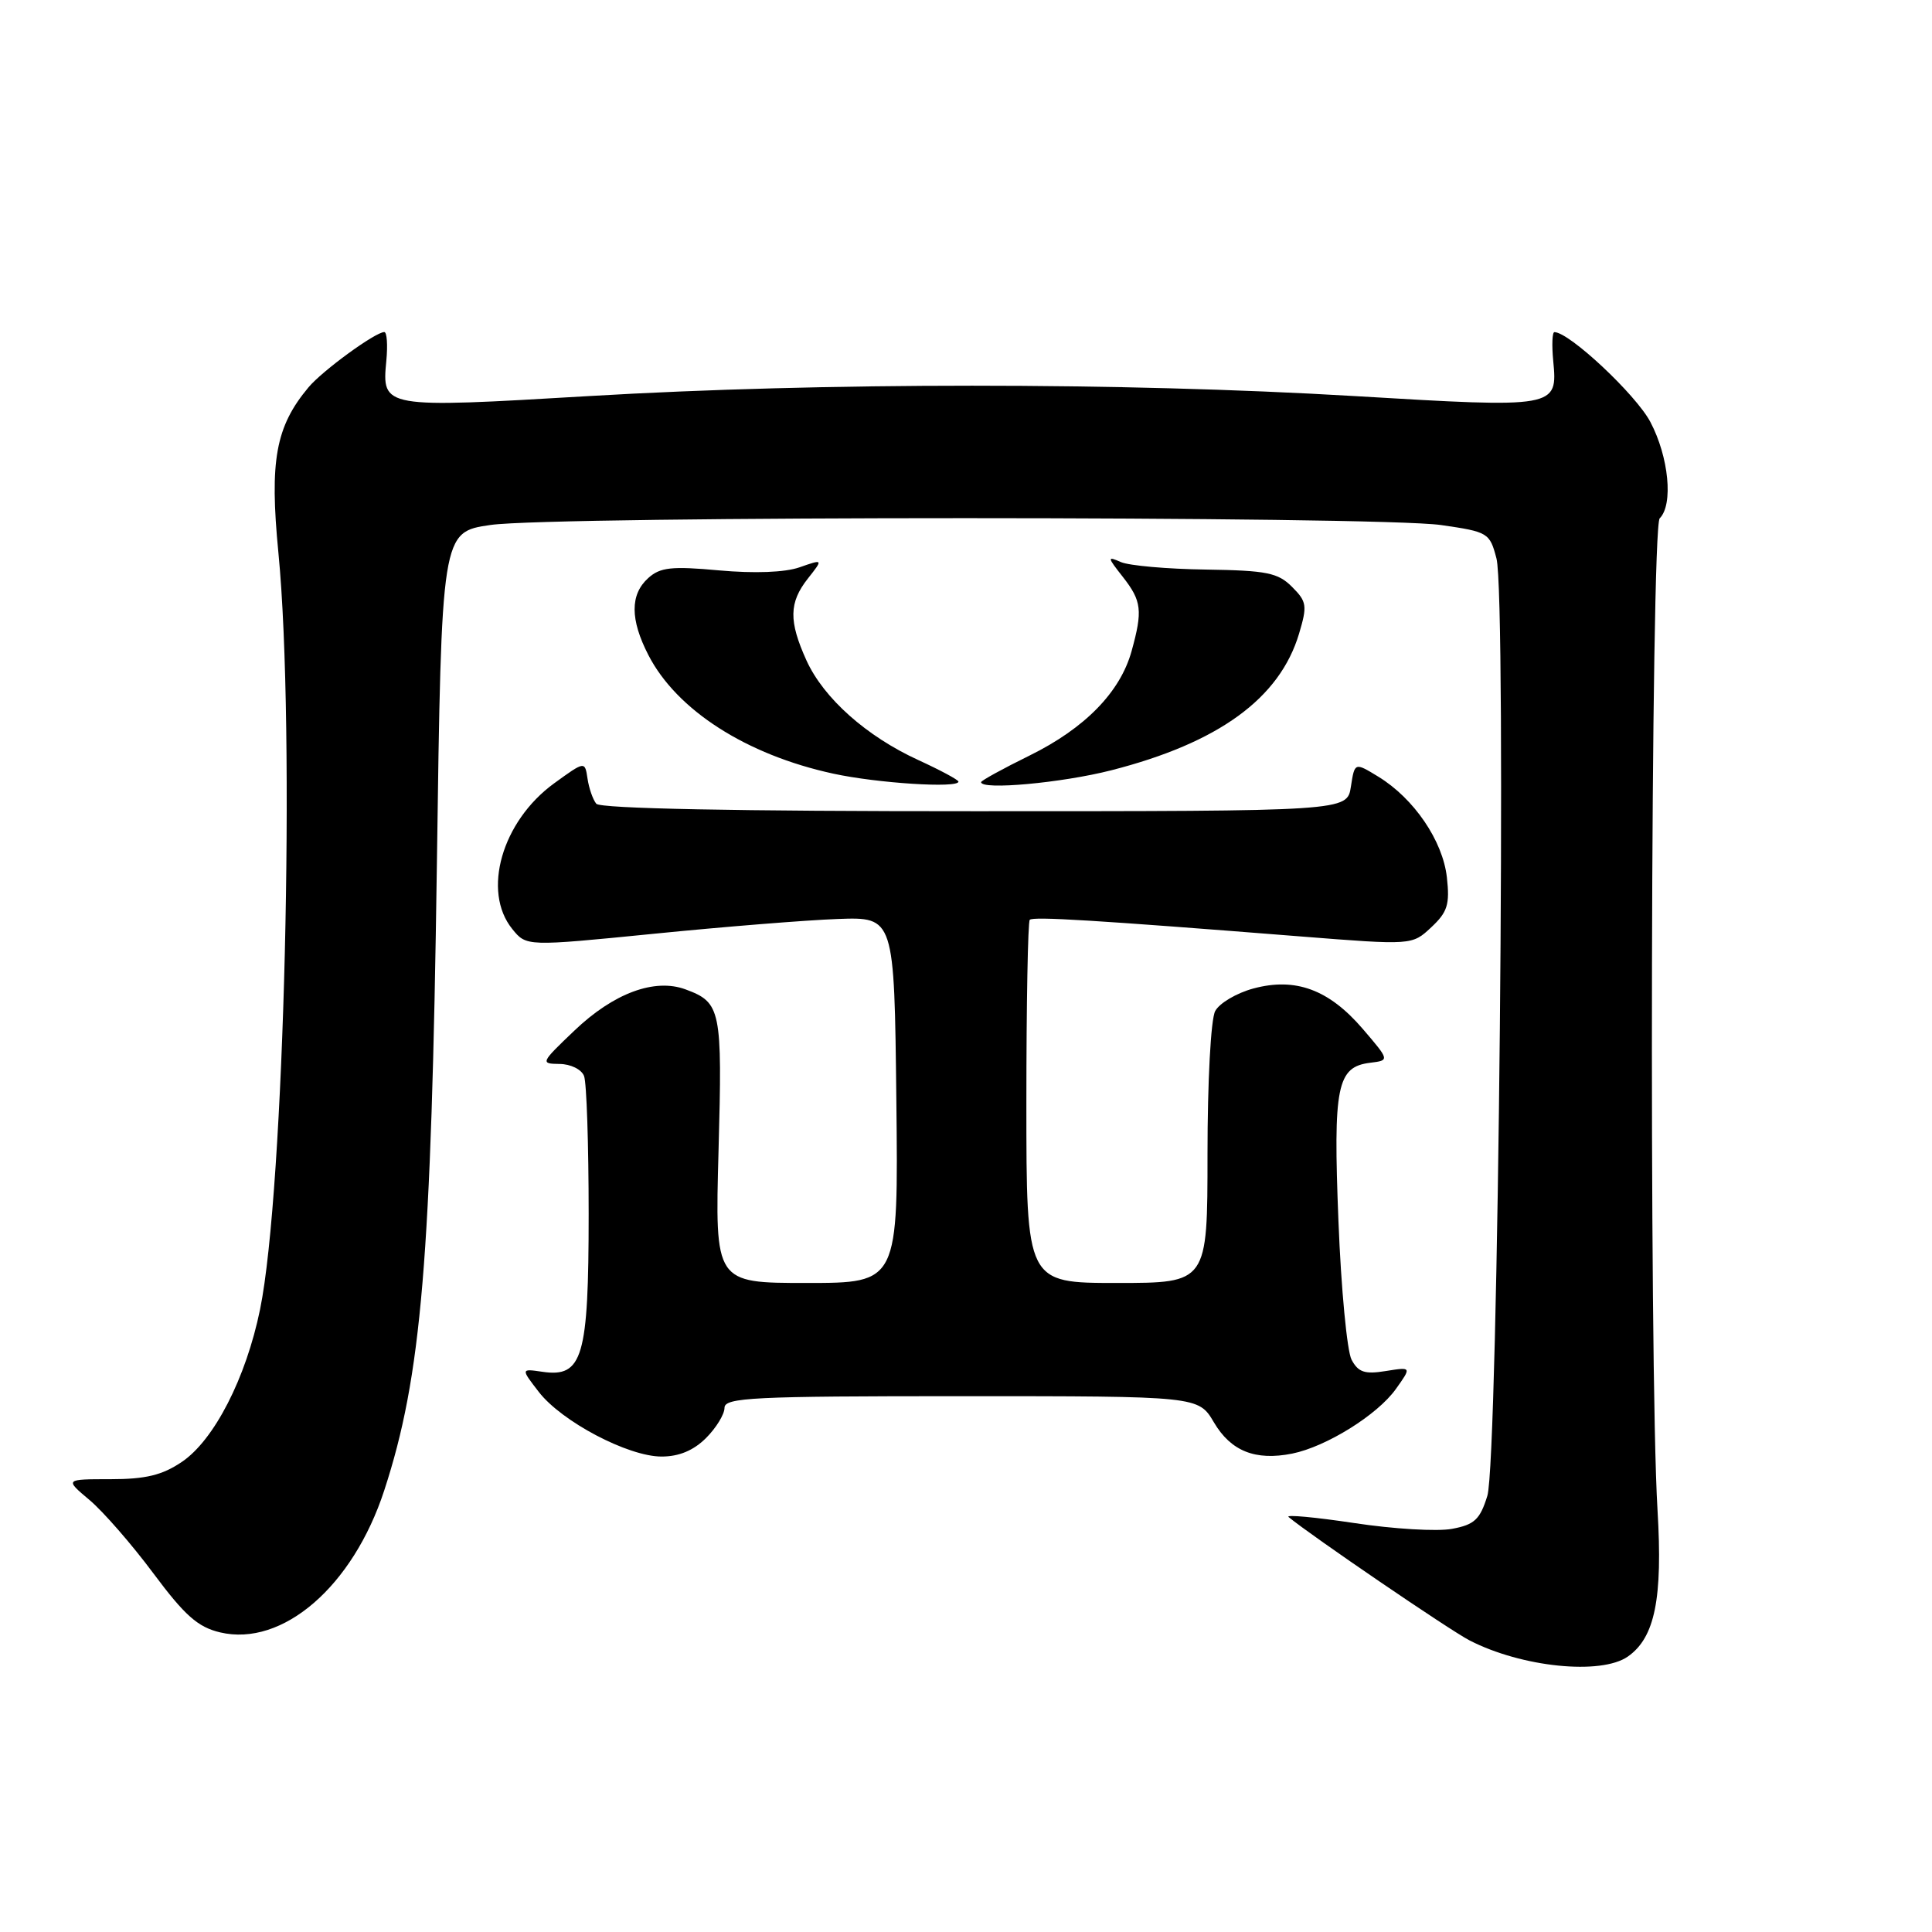 <?xml version="1.0" encoding="UTF-8" standalone="no"?>
<!DOCTYPE svg PUBLIC "-//W3C//DTD SVG 1.1//EN" "http://www.w3.org/Graphics/SVG/1.1/DTD/svg11.dtd" >
<svg xmlns="http://www.w3.org/2000/svg" xmlns:xlink="http://www.w3.org/1999/xlink" version="1.1" viewBox="0 0 256 256">
 <g >
 <path fill="currentColor"
d=" M 215.70 219.50 C 219.29 216.99 220.33 211.81 219.63 200.09 C 218.48 181.04 218.73 69.87 219.92 68.68 C 221.74 66.86 221.13 60.55 218.68 55.91 C 216.77 52.29 207.95 44.02 205.97 44.01 C 205.68 44.00 205.61 45.71 205.81 47.81 C 206.41 54.06 206.29 54.08 179.45 52.48 C 148.66 50.65 108.99 50.65 78.06 52.48 C 50.67 54.10 50.59 54.09 51.19 47.81 C 51.39 45.71 51.27 44.00 50.92 44.00 C 49.74 44.00 42.73 49.11 40.88 51.32 C 36.52 56.53 35.70 61.05 36.89 73.24 C 39.17 96.62 37.69 157.72 34.46 173.50 C 32.60 182.59 28.37 190.84 24.08 193.72 C 21.49 195.47 19.29 196.00 14.64 196.00 C 8.58 196.00 8.58 196.00 11.85 198.75 C 13.65 200.26 17.46 204.63 20.31 208.46 C 24.49 214.07 26.21 215.60 29.17 216.30 C 37.45 218.25 46.76 210.20 50.91 197.50 C 55.86 182.37 57.15 166.96 57.89 114.50 C 58.50 70.50 58.50 70.50 65.00 69.56 C 73.42 68.35 182.50 68.36 190.94 69.57 C 197.19 70.47 197.40 70.60 198.29 74.00 C 199.65 79.18 198.53 193.52 197.08 198.21 C 196.11 201.34 195.38 202.03 192.40 202.58 C 190.46 202.95 184.62 202.60 179.43 201.81 C 174.23 201.03 170.32 200.67 170.74 201.01 C 173.65 203.43 192.11 216.02 194.72 217.36 C 201.63 220.92 212.14 221.99 215.70 219.50 Z  M 93.55 190.55 C 94.90 189.20 96.00 187.40 96.00 186.55 C 96.00 185.18 99.75 185.00 127.40 185.00 C 158.80 185.00 158.80 185.00 160.85 188.47 C 163.10 192.29 166.34 193.58 171.22 192.61 C 175.73 191.70 182.52 187.48 184.96 184.05 C 187.05 181.12 187.05 181.12 183.62 181.67 C 180.85 182.12 179.98 181.84 179.09 180.17 C 178.49 179.04 177.70 170.76 177.35 161.77 C 176.64 143.89 177.15 141.36 181.57 140.82 C 184.14 140.50 184.14 140.50 180.56 136.32 C 176.08 131.11 171.66 129.48 166.08 130.98 C 163.86 131.58 161.58 132.92 161.02 133.97 C 160.44 135.04 160.00 143.28 160.00 152.93 C 160.00 170.00 160.00 170.00 148.00 170.00 C 136.00 170.00 136.00 170.00 136.00 146.17 C 136.00 133.06 136.20 122.13 136.45 121.88 C 136.91 121.42 145.05 121.92 172.30 124.08 C 187.11 125.25 187.11 125.25 189.65 122.87 C 191.80 120.86 192.12 119.85 191.72 116.26 C 191.18 111.41 187.36 105.80 182.63 102.91 C 179.50 101.00 179.50 101.00 179.00 104.24 C 178.50 107.49 178.50 107.49 129.17 107.49 C 97.48 107.50 79.54 107.14 79.01 106.50 C 78.56 105.95 78.04 104.45 77.85 103.17 C 77.50 100.84 77.50 100.84 73.42 103.80 C 66.50 108.83 63.84 118.11 67.88 123.10 C 69.75 125.41 69.75 125.41 86.63 123.73 C 95.91 122.80 106.88 121.92 111.00 121.77 C 118.50 121.50 118.50 121.50 118.77 145.75 C 119.04 170.00 119.04 170.00 106.88 170.00 C 94.73 170.00 94.73 170.00 95.21 152.48 C 95.72 133.76 95.54 132.84 90.84 131.10 C 86.74 129.58 81.30 131.60 76.10 136.57 C 71.63 140.83 71.58 140.95 74.14 140.98 C 75.61 140.99 77.06 141.70 77.39 142.58 C 77.73 143.45 78.00 151.68 78.00 160.86 C 78.00 179.85 77.21 182.55 71.88 181.77 C 69.01 181.35 69.01 181.35 71.38 184.42 C 74.40 188.35 83.22 193.00 87.66 193.00 C 89.97 193.00 91.89 192.20 93.55 190.55 Z  M 127.00 103.57 C 127.00 103.34 124.62 102.06 121.70 100.72 C 114.81 97.57 109.14 92.52 106.86 87.51 C 104.50 82.30 104.54 79.85 107.04 76.67 C 109.09 74.07 109.09 74.07 105.95 75.17 C 104.01 75.85 99.97 76.00 95.29 75.58 C 88.97 75.00 87.47 75.17 85.89 76.60 C 83.48 78.78 83.49 82.09 85.91 86.79 C 89.66 94.09 98.88 100.01 110.40 102.51 C 116.23 103.78 127.00 104.47 127.00 103.57 Z  M 147.24 102.07 C 161.47 98.43 169.56 92.55 172.13 83.97 C 173.24 80.25 173.16 79.72 171.20 77.76 C 169.34 75.89 167.83 75.59 159.78 75.47 C 154.67 75.40 149.61 74.95 148.53 74.48 C 146.69 73.67 146.71 73.81 148.78 76.44 C 151.28 79.63 151.43 80.90 149.94 86.28 C 148.43 91.72 143.76 96.50 136.41 100.12 C 132.89 101.85 130.00 103.44 130.00 103.64 C 130.00 104.72 140.69 103.74 147.24 102.07 Z "/>
</g>
</svg>